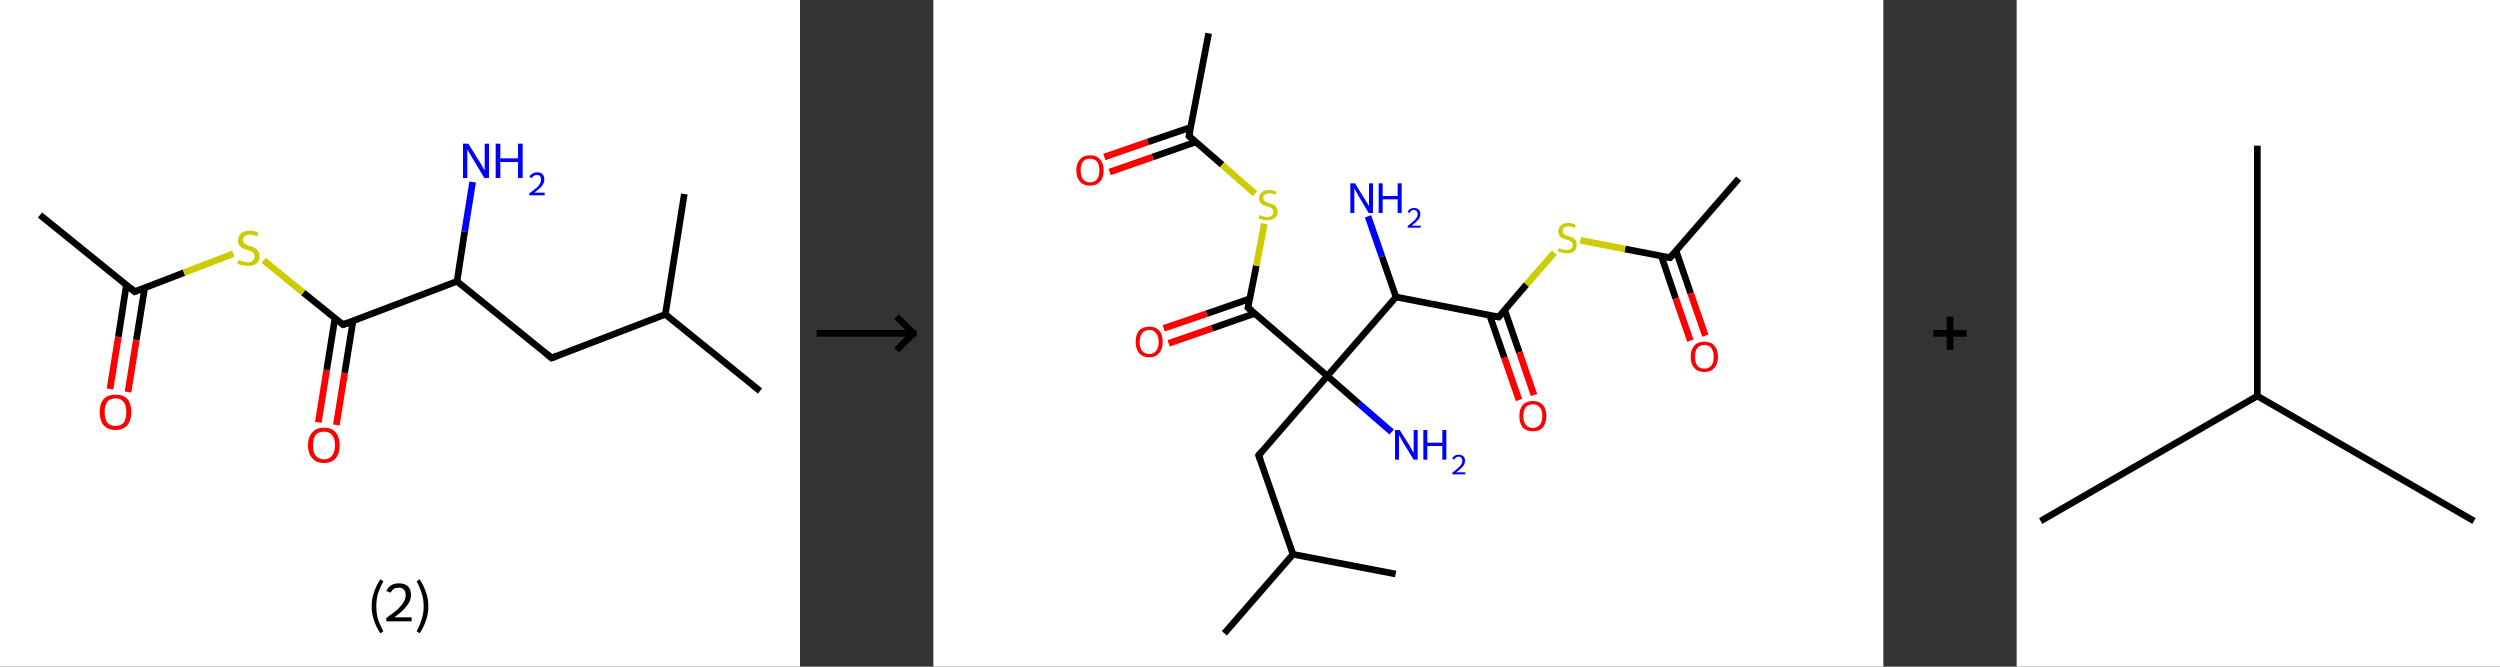 <?xml version='1.0' encoding='ASCII' standalone='yes'?>
<svg xmlns="http://www.w3.org/2000/svg" xmlns:xlink="http://www.w3.org/1999/xlink" version="1.1" width="750.0px" viewBox="0 0 750.0 200.0" height="200.0px">
  <rect x="0" y="0" width="750.0" height="200.0" fill="#333333" stroke="none"/>
  <g>
    <g transform="translate(0, 0) scale(1 1) "><!-- END OF HEADER -->
<rect style="opacity:1.0;fill:#FFFFFF;stroke:none" width="240.0" height="200.0" x="0.0" y="0.0"> </rect>
<path class="bond-0 atom-0 atom-1" d="M 12.0,64.5 L 40.4,87.5" style="fill:none;fill-rule:evenodd;stroke:#000000;stroke-width:2.0px;stroke-linecap:butt;stroke-linejoin:miter;stroke-opacity:1"/>
<path class="bond-1 atom-1 atom-2" d="M 37.9,85.5 L 35.5,101.1" style="fill:none;fill-rule:evenodd;stroke:#000000;stroke-width:2.0px;stroke-linecap:butt;stroke-linejoin:miter;stroke-opacity:1"/>
<path class="bond-1 atom-1 atom-2" d="M 35.5,101.1 L 33.0,116.7" style="fill:none;fill-rule:evenodd;stroke:#FF0000;stroke-width:2.0px;stroke-linecap:butt;stroke-linejoin:miter;stroke-opacity:1"/>
<path class="bond-1 atom-1 atom-2" d="M 43.4,86.4 L 40.9,102.0" style="fill:none;fill-rule:evenodd;stroke:#000000;stroke-width:2.0px;stroke-linecap:butt;stroke-linejoin:miter;stroke-opacity:1"/>
<path class="bond-1 atom-1 atom-2" d="M 40.9,102.0 L 38.4,117.6" style="fill:none;fill-rule:evenodd;stroke:#FF0000;stroke-width:2.0px;stroke-linecap:butt;stroke-linejoin:miter;stroke-opacity:1"/>
<path class="bond-2 atom-1 atom-3" d="M 40.4,87.5 L 55.2,81.8" style="fill:none;fill-rule:evenodd;stroke:#000000;stroke-width:2.0px;stroke-linecap:butt;stroke-linejoin:miter;stroke-opacity:1"/>
<path class="bond-2 atom-1 atom-3" d="M 55.2,81.8 L 70.0,76.1" style="fill:none;fill-rule:evenodd;stroke:#CCCC00;stroke-width:2.0px;stroke-linecap:butt;stroke-linejoin:miter;stroke-opacity:1"/>
<path class="bond-3 atom-3 atom-4" d="M 79.1,78.1 L 91.0,87.8" style="fill:none;fill-rule:evenodd;stroke:#CCCC00;stroke-width:2.0px;stroke-linecap:butt;stroke-linejoin:miter;stroke-opacity:1"/>
<path class="bond-3 atom-3 atom-4" d="M 91.0,87.8 L 102.9,97.4" style="fill:none;fill-rule:evenodd;stroke:#000000;stroke-width:2.0px;stroke-linecap:butt;stroke-linejoin:miter;stroke-opacity:1"/>
<path class="bond-4 atom-4 atom-5" d="M 100.5,95.4 L 98.0,111.0" style="fill:none;fill-rule:evenodd;stroke:#000000;stroke-width:2.0px;stroke-linecap:butt;stroke-linejoin:miter;stroke-opacity:1"/>
<path class="bond-4 atom-4 atom-5" d="M 98.0,111.0 L 95.5,126.7" style="fill:none;fill-rule:evenodd;stroke:#FF0000;stroke-width:2.0px;stroke-linecap:butt;stroke-linejoin:miter;stroke-opacity:1"/>
<path class="bond-4 atom-4 atom-5" d="M 105.9,96.3 L 103.4,111.9" style="fill:none;fill-rule:evenodd;stroke:#000000;stroke-width:2.0px;stroke-linecap:butt;stroke-linejoin:miter;stroke-opacity:1"/>
<path class="bond-4 atom-4 atom-5" d="M 103.4,111.9 L 100.9,127.5" style="fill:none;fill-rule:evenodd;stroke:#FF0000;stroke-width:2.0px;stroke-linecap:butt;stroke-linejoin:miter;stroke-opacity:1"/>
<path class="bond-5 atom-4 atom-6" d="M 102.9,97.4 L 137.1,84.4" style="fill:none;fill-rule:evenodd;stroke:#000000;stroke-width:2.0px;stroke-linecap:butt;stroke-linejoin:miter;stroke-opacity:1"/>
<path class="bond-6 atom-6 atom-7" d="M 137.1,84.4 L 139.4,69.5" style="fill:none;fill-rule:evenodd;stroke:#000000;stroke-width:2.0px;stroke-linecap:butt;stroke-linejoin:miter;stroke-opacity:1"/>
<path class="bond-6 atom-6 atom-7" d="M 139.4,69.5 L 141.8,54.6" style="fill:none;fill-rule:evenodd;stroke:#0000FF;stroke-width:2.0px;stroke-linecap:butt;stroke-linejoin:miter;stroke-opacity:1"/>
<path class="bond-7 atom-6 atom-8" d="M 137.1,84.4 L 165.5,107.4" style="fill:none;fill-rule:evenodd;stroke:#000000;stroke-width:2.0px;stroke-linecap:butt;stroke-linejoin:miter;stroke-opacity:1"/>
<path class="bond-8 atom-8 atom-9" d="M 165.5,107.4 L 199.6,94.3" style="fill:none;fill-rule:evenodd;stroke:#000000;stroke-width:2.0px;stroke-linecap:butt;stroke-linejoin:miter;stroke-opacity:1"/>
<path class="bond-9 atom-9 atom-10" d="M 199.6,94.3 L 228.0,117.3" style="fill:none;fill-rule:evenodd;stroke:#000000;stroke-width:2.0px;stroke-linecap:butt;stroke-linejoin:miter;stroke-opacity:1"/>
<path class="bond-10 atom-9 atom-11" d="M 199.6,94.3 L 205.3,58.2" style="fill:none;fill-rule:evenodd;stroke:#000000;stroke-width:2.0px;stroke-linecap:butt;stroke-linejoin:miter;stroke-opacity:1"/>
<path d="M 39.0,86.3 L 40.4,87.5 L 41.1,87.2" style="fill:none;stroke:#000000;stroke-width:2.0px;stroke-linecap:butt;stroke-linejoin:miter;stroke-opacity:1;"/>
<path d="M 102.3,96.9 L 102.9,97.4 L 104.6,96.8" style="fill:none;stroke:#000000;stroke-width:2.0px;stroke-linecap:butt;stroke-linejoin:miter;stroke-opacity:1;"/>
<path d="M 164.0,106.2 L 165.5,107.4 L 167.2,106.7" style="fill:none;stroke:#000000;stroke-width:2.0px;stroke-linecap:butt;stroke-linejoin:miter;stroke-opacity:1;"/>
<path class="atom-2" d="M 29.9 123.6 Q 29.9 121.1, 31.1 119.7 Q 32.4 118.4, 34.7 118.4 Q 37.0 118.4, 38.2 119.7 Q 39.4 121.1, 39.4 123.6 Q 39.4 126.1, 38.2 127.6 Q 36.9 129.0, 34.7 129.0 Q 32.4 129.0, 31.1 127.6 Q 29.9 126.1, 29.9 123.6 M 34.7 127.8 Q 36.2 127.8, 37.1 126.8 Q 37.9 125.7, 37.9 123.6 Q 37.9 121.6, 37.1 120.6 Q 36.2 119.5, 34.7 119.5 Q 33.1 119.5, 32.2 120.5 Q 31.4 121.6, 31.4 123.6 Q 31.4 125.7, 32.2 126.8 Q 33.1 127.8, 34.7 127.8 " fill="#FF0000"/>
<path class="atom-3" d="M 71.6 78.0 Q 71.7 78.0, 72.2 78.2 Q 72.7 78.4, 73.2 78.5 Q 73.8 78.7, 74.3 78.7 Q 75.3 78.7, 75.8 78.2 Q 76.4 77.7, 76.4 76.9 Q 76.4 76.3, 76.1 76.0 Q 75.8 75.6, 75.4 75.4 Q 75.0 75.2, 74.2 75.0 Q 73.3 74.7, 72.8 74.5 Q 72.2 74.2, 71.8 73.6 Q 71.4 73.1, 71.4 72.2 Q 71.4 70.9, 72.3 70.0 Q 73.2 69.2, 75.0 69.2 Q 76.2 69.2, 77.5 69.8 L 77.2 70.9 Q 75.9 70.4, 75.0 70.4 Q 74.0 70.4, 73.4 70.9 Q 72.9 71.3, 72.9 72.0 Q 72.9 72.5, 73.2 72.9 Q 73.5 73.2, 73.9 73.4 Q 74.3 73.6, 75.0 73.8 Q 75.9 74.1, 76.5 74.4 Q 77.0 74.7, 77.4 75.3 Q 77.9 75.9, 77.9 76.9 Q 77.9 78.3, 76.9 79.1 Q 75.9 79.8, 74.3 79.8 Q 73.4 79.8, 72.7 79.6 Q 72.0 79.5, 71.2 79.1 L 71.6 78.0 " fill="#CCCC00"/>
<path class="atom-5" d="M 92.4 133.6 Q 92.4 131.1, 93.7 129.7 Q 94.9 128.3, 97.2 128.3 Q 99.5 128.3, 100.7 129.7 Q 101.9 131.1, 101.9 133.6 Q 101.9 136.1, 100.7 137.5 Q 99.5 138.9, 97.2 138.9 Q 94.9 138.9, 93.7 137.5 Q 92.4 136.1, 92.4 133.6 M 97.2 137.8 Q 98.8 137.8, 99.6 136.7 Q 100.5 135.6, 100.5 133.6 Q 100.5 131.5, 99.6 130.5 Q 98.8 129.5, 97.2 129.5 Q 95.6 129.5, 94.7 130.5 Q 93.9 131.5, 93.9 133.6 Q 93.9 135.7, 94.7 136.7 Q 95.6 137.8, 97.2 137.8 " fill="#FF0000"/>
<path class="atom-7" d="M 140.5 43.1 L 143.9 48.6 Q 144.3 49.1, 144.8 50.1 Q 145.3 51.1, 145.4 51.1 L 145.4 43.1 L 146.7 43.1 L 146.7 53.4 L 145.3 53.4 L 141.7 47.4 Q 141.3 46.7, 140.8 45.9 Q 140.4 45.1, 140.2 44.9 L 140.2 53.4 L 138.9 53.4 L 138.9 43.1 L 140.5 43.1 " fill="#0000FF"/>
<path class="atom-7" d="M 148.7 43.1 L 150.1 43.1 L 150.1 47.5 L 155.4 47.5 L 155.4 43.1 L 156.8 43.1 L 156.8 53.4 L 155.4 53.4 L 155.4 48.6 L 150.1 48.6 L 150.1 53.4 L 148.7 53.4 L 148.7 43.1 " fill="#0000FF"/>
<path class="atom-7" d="M 158.8 53.1 Q 159.1 52.4, 159.7 52.1 Q 160.3 51.7, 161.1 51.7 Q 162.2 51.7, 162.7 52.2 Q 163.3 52.8, 163.3 53.8 Q 163.3 54.8, 162.6 55.8 Q 161.8 56.7, 160.3 57.8 L 163.4 57.8 L 163.4 58.6 L 158.8 58.6 L 158.8 58.0 Q 160.1 57.0, 160.9 56.4 Q 161.6 55.7, 162.0 55.1 Q 162.3 54.5, 162.3 53.9 Q 162.3 53.2, 162.0 52.8 Q 161.7 52.5, 161.1 52.5 Q 160.6 52.5, 160.2 52.7 Q 159.8 52.9, 159.6 53.4 L 158.8 53.1 " fill="#0000FF"/>
<path class="legend" d="M 111.5 181.9 Q 111.5 179.6, 112.2 177.7 Q 112.8 175.8, 114.1 173.8 L 115.0 174.4 Q 114.0 176.3, 113.4 178.0 Q 112.9 179.7, 112.9 181.9 Q 112.9 184.0, 113.4 185.8 Q 114.0 187.5, 115.0 189.4 L 114.1 190.0 Q 112.8 188.0, 112.2 186.1 Q 111.5 184.2, 111.5 181.9 " fill="#000000"/>
<path class="legend" d="M 115.9 177.3 Q 116.4 176.2, 117.3 175.6 Q 118.3 175.0, 119.7 175.0 Q 121.4 175.0, 122.4 175.9 Q 123.3 176.8, 123.3 178.5 Q 123.3 180.2, 122.1 181.7 Q 120.9 183.3, 118.3 185.2 L 123.5 185.2 L 123.5 186.4 L 115.9 186.4 L 115.9 185.4 Q 118.0 183.9, 119.3 182.8 Q 120.5 181.6, 121.1 180.6 Q 121.7 179.6, 121.7 178.6 Q 121.7 177.5, 121.2 176.9 Q 120.7 176.3, 119.7 176.3 Q 118.8 176.3, 118.2 176.6 Q 117.6 177.0, 117.2 177.8 L 115.9 177.3 " fill="#000000"/>
<path class="legend" d="M 128.5 181.9 Q 128.5 184.2, 127.8 186.1 Q 127.2 188.0, 125.9 190.0 L 125.0 189.4 Q 126.0 187.5, 126.5 185.8 Q 127.1 184.0, 127.1 181.9 Q 127.1 179.7, 126.5 178.0 Q 126.0 176.3, 125.0 174.4 L 125.9 173.8 Q 127.2 175.8, 127.8 177.7 Q 128.5 179.6, 128.5 181.9 " fill="#000000"/>
</g>
    <g transform="translate(240.0, 0) scale(1 1) "><line x1="5" y1="100" x2="35" y2="100" style="stroke:rgb(0,0,0);stroke-width:2"/>
  <line x1="34" y1="100" x2="29" y2="95" style="stroke:rgb(0,0,0);stroke-width:2"/>
  <line x1="34" y1="100" x2="29" y2="105" style="stroke:rgb(0,0,0);stroke-width:2"/>
</g>
    <g transform="translate(280.0, 0) scale(1 1) "><!-- END OF HEADER -->
<rect style="opacity:1.0;fill:#FFFFFF;stroke:none" width="285.0" height="200.0" x="0.0" y="0.0"> </rect>
<path class="bond-0 atom-0 atom-1" d="M 241.6,53.6 L 221.0,77.3" style="fill:none;fill-rule:evenodd;stroke:#000000;stroke-width:2.0px;stroke-linecap:butt;stroke-linejoin:miter;stroke-opacity:1"/>
<path class="bond-1 atom-1 atom-2" d="M 218.4,76.8 L 222.7,89.5" style="fill:none;fill-rule:evenodd;stroke:#000000;stroke-width:2.0px;stroke-linecap:butt;stroke-linejoin:miter;stroke-opacity:1"/>
<path class="bond-1 atom-1 atom-2" d="M 222.7,89.5 L 227.1,102.2" style="fill:none;fill-rule:evenodd;stroke:#FF0000;stroke-width:2.0px;stroke-linecap:butt;stroke-linejoin:miter;stroke-opacity:1"/>
<path class="bond-1 atom-1 atom-2" d="M 222.8,75.2 L 227.2,88.0" style="fill:none;fill-rule:evenodd;stroke:#000000;stroke-width:2.0px;stroke-linecap:butt;stroke-linejoin:miter;stroke-opacity:1"/>
<path class="bond-1 atom-1 atom-2" d="M 227.2,88.0 L 231.6,100.7" style="fill:none;fill-rule:evenodd;stroke:#FF0000;stroke-width:2.0px;stroke-linecap:butt;stroke-linejoin:miter;stroke-opacity:1"/>
<path class="bond-2 atom-1 atom-3" d="M 221.0,77.3 L 207.5,74.7" style="fill:none;fill-rule:evenodd;stroke:#000000;stroke-width:2.0px;stroke-linecap:butt;stroke-linejoin:miter;stroke-opacity:1"/>
<path class="bond-2 atom-1 atom-3" d="M 207.5,74.7 L 194.1,72.1" style="fill:none;fill-rule:evenodd;stroke:#CCCC00;stroke-width:2.0px;stroke-linecap:butt;stroke-linejoin:miter;stroke-opacity:1"/>
<path class="bond-3 atom-3 atom-4" d="M 186.3,75.8 L 177.9,85.4" style="fill:none;fill-rule:evenodd;stroke:#CCCC00;stroke-width:2.0px;stroke-linecap:butt;stroke-linejoin:miter;stroke-opacity:1"/>
<path class="bond-3 atom-3 atom-4" d="M 177.9,85.4 L 169.6,95.1" style="fill:none;fill-rule:evenodd;stroke:#000000;stroke-width:2.0px;stroke-linecap:butt;stroke-linejoin:miter;stroke-opacity:1"/>
<path class="bond-4 atom-4 atom-5" d="M 166.9,94.6 L 171.3,107.3" style="fill:none;fill-rule:evenodd;stroke:#000000;stroke-width:2.0px;stroke-linecap:butt;stroke-linejoin:miter;stroke-opacity:1"/>
<path class="bond-4 atom-4 atom-5" d="M 171.3,107.3 L 175.7,120.0" style="fill:none;fill-rule:evenodd;stroke:#FF0000;stroke-width:2.0px;stroke-linecap:butt;stroke-linejoin:miter;stroke-opacity:1"/>
<path class="bond-4 atom-4 atom-5" d="M 171.4,93.0 L 175.8,105.7" style="fill:none;fill-rule:evenodd;stroke:#000000;stroke-width:2.0px;stroke-linecap:butt;stroke-linejoin:miter;stroke-opacity:1"/>
<path class="bond-4 atom-4 atom-5" d="M 175.8,105.7 L 180.2,118.5" style="fill:none;fill-rule:evenodd;stroke:#FF0000;stroke-width:2.0px;stroke-linecap:butt;stroke-linejoin:miter;stroke-opacity:1"/>
<path class="bond-5 atom-4 atom-6" d="M 169.6,95.1 L 138.8,89.1" style="fill:none;fill-rule:evenodd;stroke:#000000;stroke-width:2.0px;stroke-linecap:butt;stroke-linejoin:miter;stroke-opacity:1"/>
<path class="bond-6 atom-6 atom-7" d="M 138.8,89.1 L 134.6,77.0" style="fill:none;fill-rule:evenodd;stroke:#000000;stroke-width:2.0px;stroke-linecap:butt;stroke-linejoin:miter;stroke-opacity:1"/>
<path class="bond-6 atom-6 atom-7" d="M 134.6,77.0 L 130.4,64.9" style="fill:none;fill-rule:evenodd;stroke:#0000FF;stroke-width:2.0px;stroke-linecap:butt;stroke-linejoin:miter;stroke-opacity:1"/>
<path class="bond-7 atom-6 atom-8" d="M 138.8,89.1 L 118.2,112.8" style="fill:none;fill-rule:evenodd;stroke:#000000;stroke-width:2.0px;stroke-linecap:butt;stroke-linejoin:miter;stroke-opacity:1"/>
<path class="bond-8 atom-8 atom-9" d="M 118.2,112.8 L 127.8,121.2" style="fill:none;fill-rule:evenodd;stroke:#000000;stroke-width:2.0px;stroke-linecap:butt;stroke-linejoin:miter;stroke-opacity:1"/>
<path class="bond-8 atom-8 atom-9" d="M 127.8,121.2 L 137.5,129.6" style="fill:none;fill-rule:evenodd;stroke:#0000FF;stroke-width:2.0px;stroke-linecap:butt;stroke-linejoin:miter;stroke-opacity:1"/>
<path class="bond-9 atom-8 atom-10" d="M 118.2,112.8 L 97.6,136.6" style="fill:none;fill-rule:evenodd;stroke:#000000;stroke-width:2.0px;stroke-linecap:butt;stroke-linejoin:miter;stroke-opacity:1"/>
<path class="bond-10 atom-10 atom-11" d="M 97.6,136.6 L 107.9,166.3" style="fill:none;fill-rule:evenodd;stroke:#000000;stroke-width:2.0px;stroke-linecap:butt;stroke-linejoin:miter;stroke-opacity:1"/>
<path class="bond-11 atom-11 atom-12" d="M 107.9,166.3 L 87.3,190.0" style="fill:none;fill-rule:evenodd;stroke:#000000;stroke-width:2.0px;stroke-linecap:butt;stroke-linejoin:miter;stroke-opacity:1"/>
<path class="bond-12 atom-11 atom-13" d="M 107.9,166.3 L 138.7,172.2" style="fill:none;fill-rule:evenodd;stroke:#000000;stroke-width:2.0px;stroke-linecap:butt;stroke-linejoin:miter;stroke-opacity:1"/>
<path class="bond-13 atom-8 atom-14" d="M 118.2,112.8 L 94.4,92.3" style="fill:none;fill-rule:evenodd;stroke:#000000;stroke-width:2.0px;stroke-linecap:butt;stroke-linejoin:miter;stroke-opacity:1"/>
<path class="bond-14 atom-14 atom-15" d="M 95.0,89.6 L 82.0,94.1" style="fill:none;fill-rule:evenodd;stroke:#000000;stroke-width:2.0px;stroke-linecap:butt;stroke-linejoin:miter;stroke-opacity:1"/>
<path class="bond-14 atom-14 atom-15" d="M 82.0,94.1 L 69.1,98.5" style="fill:none;fill-rule:evenodd;stroke:#FF0000;stroke-width:2.0px;stroke-linecap:butt;stroke-linejoin:miter;stroke-opacity:1"/>
<path class="bond-14 atom-14 atom-15" d="M 96.5,94.0 L 83.6,98.5" style="fill:none;fill-rule:evenodd;stroke:#000000;stroke-width:2.0px;stroke-linecap:butt;stroke-linejoin:miter;stroke-opacity:1"/>
<path class="bond-14 atom-14 atom-15" d="M 83.6,98.5 L 70.6,103.0" style="fill:none;fill-rule:evenodd;stroke:#FF0000;stroke-width:2.0px;stroke-linecap:butt;stroke-linejoin:miter;stroke-opacity:1"/>
<path class="bond-15 atom-14 atom-16" d="M 94.4,92.3 L 96.9,79.7" style="fill:none;fill-rule:evenodd;stroke:#000000;stroke-width:2.0px;stroke-linecap:butt;stroke-linejoin:miter;stroke-opacity:1"/>
<path class="bond-15 atom-14 atom-16" d="M 96.9,79.7 L 99.3,67.1" style="fill:none;fill-rule:evenodd;stroke:#CCCC00;stroke-width:2.0px;stroke-linecap:butt;stroke-linejoin:miter;stroke-opacity:1"/>
<path class="bond-16 atom-16 atom-17" d="M 96.5,58.1 L 86.6,49.4" style="fill:none;fill-rule:evenodd;stroke:#CCCC00;stroke-width:2.0px;stroke-linecap:butt;stroke-linejoin:miter;stroke-opacity:1"/>
<path class="bond-16 atom-16 atom-17" d="M 86.6,49.4 L 76.7,40.8" style="fill:none;fill-rule:evenodd;stroke:#000000;stroke-width:2.0px;stroke-linecap:butt;stroke-linejoin:miter;stroke-opacity:1"/>
<path class="bond-17 atom-17 atom-18" d="M 76.7,40.8 L 82.6,10.0" style="fill:none;fill-rule:evenodd;stroke:#000000;stroke-width:2.0px;stroke-linecap:butt;stroke-linejoin:miter;stroke-opacity:1"/>
<path class="bond-18 atom-17 atom-19" d="M 77.2,38.2 L 64.3,42.6" style="fill:none;fill-rule:evenodd;stroke:#000000;stroke-width:2.0px;stroke-linecap:butt;stroke-linejoin:miter;stroke-opacity:1"/>
<path class="bond-18 atom-17 atom-19" d="M 64.3,42.6 L 51.3,47.1" style="fill:none;fill-rule:evenodd;stroke:#FF0000;stroke-width:2.0px;stroke-linecap:butt;stroke-linejoin:miter;stroke-opacity:1"/>
<path class="bond-18 atom-17 atom-19" d="M 78.7,42.6 L 65.8,47.1" style="fill:none;fill-rule:evenodd;stroke:#000000;stroke-width:2.0px;stroke-linecap:butt;stroke-linejoin:miter;stroke-opacity:1"/>
<path class="bond-18 atom-17 atom-19" d="M 65.8,47.1 L 52.9,51.6" style="fill:none;fill-rule:evenodd;stroke:#FF0000;stroke-width:2.0px;stroke-linecap:butt;stroke-linejoin:miter;stroke-opacity:1"/>
<path d="M 222.1,76.1 L 221.0,77.3 L 220.3,77.2" style="fill:none;stroke:#000000;stroke-width:2.0px;stroke-linecap:butt;stroke-linejoin:miter;stroke-opacity:1;"/>
<path d="M 170.0,94.6 L 169.6,95.1 L 168.1,94.8" style="fill:none;stroke:#000000;stroke-width:2.0px;stroke-linecap:butt;stroke-linejoin:miter;stroke-opacity:1;"/>
<path d="M 98.6,135.4 L 97.6,136.6 L 98.1,138.1" style="fill:none;stroke:#000000;stroke-width:2.0px;stroke-linecap:butt;stroke-linejoin:miter;stroke-opacity:1;"/>
<path d="M 95.6,93.3 L 94.4,92.3 L 94.6,91.6" style="fill:none;stroke:#000000;stroke-width:2.0px;stroke-linecap:butt;stroke-linejoin:miter;stroke-opacity:1;"/>
<path d="M 77.2,41.3 L 76.7,40.8 L 77.0,39.3" style="fill:none;stroke:#000000;stroke-width:2.0px;stroke-linecap:butt;stroke-linejoin:miter;stroke-opacity:1;"/>
<path class="atom-2" d="M 227.2 107.0 Q 227.2 104.9, 228.3 103.7 Q 229.3 102.5, 231.3 102.5 Q 233.3 102.5, 234.3 103.7 Q 235.4 104.9, 235.4 107.0 Q 235.4 109.2, 234.3 110.4 Q 233.2 111.6, 231.3 111.6 Q 229.3 111.6, 228.3 110.4 Q 227.2 109.2, 227.2 107.0 M 231.3 110.6 Q 232.6 110.6, 233.4 109.7 Q 234.1 108.8, 234.1 107.0 Q 234.1 105.3, 233.4 104.4 Q 232.6 103.5, 231.3 103.5 Q 229.9 103.5, 229.2 104.4 Q 228.5 105.3, 228.5 107.0 Q 228.5 108.8, 229.2 109.7 Q 229.9 110.6, 231.3 110.6 " fill="#FF0000"/>
<path class="atom-3" d="M 187.7 74.4 Q 187.8 74.4, 188.2 74.6 Q 188.6 74.8, 189.0 74.9 Q 189.5 75.0, 190.0 75.0 Q 190.8 75.0, 191.3 74.6 Q 191.8 74.2, 191.8 73.5 Q 191.8 73.0, 191.5 72.7 Q 191.3 72.4, 190.9 72.2 Q 190.5 72.0, 189.9 71.9 Q 189.1 71.6, 188.6 71.4 Q 188.2 71.2, 187.8 70.7 Q 187.5 70.2, 187.5 69.4 Q 187.5 68.3, 188.3 67.6 Q 189.0 66.9, 190.5 66.9 Q 191.6 66.9, 192.7 67.4 L 192.5 68.4 Q 191.4 67.9, 190.6 67.9 Q 189.7 67.9, 189.2 68.3 Q 188.8 68.6, 188.8 69.3 Q 188.8 69.7, 189.0 70.0 Q 189.3 70.3, 189.6 70.5 Q 190.0 70.6, 190.6 70.8 Q 191.4 71.1, 191.9 71.3 Q 192.3 71.6, 192.7 72.1 Q 193.0 72.6, 193.0 73.5 Q 193.0 74.7, 192.2 75.4 Q 191.4 76.0, 190.0 76.0 Q 189.2 76.0, 188.6 75.8 Q 188.0 75.7, 187.3 75.4 L 187.7 74.4 " fill="#CCCC00"/>
<path class="atom-5" d="M 175.8 124.8 Q 175.8 122.7, 176.8 121.5 Q 177.9 120.3, 179.9 120.3 Q 181.8 120.3, 182.9 121.5 Q 183.9 122.7, 183.9 124.8 Q 183.9 126.9, 182.9 128.2 Q 181.8 129.4, 179.9 129.4 Q 177.9 129.4, 176.8 128.2 Q 175.8 127.0, 175.8 124.8 M 179.9 128.4 Q 181.2 128.4, 181.9 127.5 Q 182.7 126.6, 182.7 124.8 Q 182.7 123.0, 181.9 122.2 Q 181.2 121.3, 179.9 121.3 Q 178.5 121.3, 177.8 122.1 Q 177.0 123.0, 177.0 124.8 Q 177.0 126.6, 177.8 127.5 Q 178.5 128.4, 179.9 128.4 " fill="#FF0000"/>
<path class="atom-7" d="M 126.5 55.0 L 129.4 59.7 Q 129.7 60.2, 130.2 61.0 Q 130.7 61.8, 130.7 61.9 L 130.7 55.0 L 131.9 55.0 L 131.9 63.9 L 130.6 63.9 L 127.5 58.7 Q 127.2 58.1, 126.8 57.4 Q 126.4 56.7, 126.3 56.5 L 126.3 63.9 L 125.1 63.9 L 125.1 55.0 L 126.5 55.0 " fill="#0000FF"/>
<path class="atom-7" d="M 133.6 55.0 L 134.8 55.0 L 134.8 58.8 L 139.3 58.8 L 139.3 55.0 L 140.5 55.0 L 140.5 63.9 L 139.3 63.9 L 139.3 59.8 L 134.8 59.8 L 134.8 63.9 L 133.6 63.9 L 133.6 55.0 " fill="#0000FF"/>
<path class="atom-7" d="M 142.3 63.6 Q 142.5 63.0, 143.0 62.7 Q 143.5 62.4, 144.2 62.4 Q 145.1 62.4, 145.6 62.9 Q 146.1 63.3, 146.1 64.2 Q 146.1 65.1, 145.5 65.9 Q 144.8 66.7, 143.5 67.7 L 146.2 67.7 L 146.2 68.3 L 142.3 68.3 L 142.3 67.8 Q 143.3 67.0, 144.0 66.4 Q 144.7 65.8, 145.0 65.3 Q 145.3 64.8, 145.3 64.2 Q 145.3 63.7, 145.0 63.4 Q 144.7 63.0, 144.2 63.0 Q 143.8 63.0, 143.4 63.2 Q 143.1 63.4, 142.9 63.9 L 142.3 63.6 " fill="#0000FF"/>
<path class="atom-9" d="M 139.9 129.0 L 142.9 133.7 Q 143.1 134.2, 143.6 135.0 Q 144.1 135.8, 144.1 135.9 L 144.1 129.0 L 145.3 129.0 L 145.3 137.9 L 144.1 137.9 L 140.9 132.7 Q 140.6 132.1, 140.2 131.4 Q 139.8 130.7, 139.7 130.5 L 139.7 137.9 L 138.5 137.9 L 138.5 129.0 L 139.9 129.0 " fill="#0000FF"/>
<path class="atom-9" d="M 147.0 129.0 L 148.2 129.0 L 148.2 132.8 L 152.7 132.8 L 152.7 129.0 L 153.9 129.0 L 153.9 137.9 L 152.7 137.9 L 152.7 133.8 L 148.2 133.8 L 148.2 137.9 L 147.0 137.9 L 147.0 129.0 " fill="#0000FF"/>
<path class="atom-9" d="M 155.7 137.6 Q 155.9 137.0, 156.4 136.7 Q 156.9 136.4, 157.6 136.4 Q 158.5 136.4, 159.0 136.9 Q 159.5 137.3, 159.5 138.2 Q 159.5 139.1, 158.9 139.9 Q 158.2 140.7, 156.9 141.7 L 159.6 141.7 L 159.6 142.3 L 155.7 142.3 L 155.7 141.8 Q 156.8 141.0, 157.4 140.4 Q 158.1 139.8, 158.4 139.3 Q 158.7 138.8, 158.7 138.2 Q 158.7 137.7, 158.4 137.4 Q 158.1 137.0, 157.6 137.0 Q 157.2 137.0, 156.9 137.2 Q 156.5 137.4, 156.3 137.9 L 155.7 137.6 " fill="#0000FF"/>
<path class="atom-15" d="M 60.7 102.6 Q 60.7 100.4, 61.7 99.2 Q 62.8 98.0, 64.8 98.0 Q 66.7 98.0, 67.8 99.2 Q 68.8 100.4, 68.8 102.6 Q 68.8 104.7, 67.8 105.9 Q 66.7 107.2, 64.8 107.2 Q 62.8 107.2, 61.7 105.9 Q 60.7 104.7, 60.7 102.6 M 64.8 106.2 Q 66.1 106.2, 66.8 105.3 Q 67.6 104.3, 67.6 102.6 Q 67.6 100.8, 66.8 99.9 Q 66.1 99.0, 64.8 99.0 Q 63.4 99.0, 62.7 99.9 Q 61.9 100.8, 61.9 102.6 Q 61.9 104.4, 62.7 105.3 Q 63.4 106.2, 64.8 106.2 " fill="#FF0000"/>
<path class="atom-16" d="M 97.9 64.5 Q 98.0 64.5, 98.4 64.7 Q 98.8 64.9, 99.3 65.0 Q 99.7 65.1, 100.2 65.1 Q 101.0 65.1, 101.5 64.7 Q 102.0 64.3, 102.0 63.5 Q 102.0 63.1, 101.8 62.8 Q 101.5 62.5, 101.1 62.3 Q 100.8 62.1, 100.1 61.9 Q 99.3 61.7, 98.9 61.5 Q 98.4 61.2, 98.1 60.8 Q 97.7 60.3, 97.7 59.5 Q 97.7 58.4, 98.5 57.7 Q 99.3 57.0, 100.8 57.0 Q 101.8 57.0, 103.0 57.5 L 102.7 58.4 Q 101.6 58.0, 100.8 58.0 Q 99.9 58.0, 99.5 58.4 Q 99.0 58.7, 99.0 59.3 Q 99.0 59.8, 99.2 60.1 Q 99.5 60.4, 99.8 60.6 Q 100.2 60.7, 100.8 60.9 Q 101.6 61.2, 102.1 61.4 Q 102.6 61.7, 102.9 62.2 Q 103.3 62.7, 103.3 63.5 Q 103.3 64.8, 102.4 65.4 Q 101.6 66.1, 100.2 66.1 Q 99.4 66.1, 98.8 65.9 Q 98.3 65.8, 97.5 65.5 L 97.9 64.5 " fill="#CCCC00"/>
<path class="atom-19" d="M 42.9 51.1 Q 42.9 49.0, 44.0 47.8 Q 45.0 46.6, 47.0 46.6 Q 49.0 46.6, 50.0 47.8 Q 51.1 49.0, 51.1 51.1 Q 51.1 53.3, 50.0 54.5 Q 48.9 55.7, 47.0 55.7 Q 45.0 55.7, 44.0 54.5 Q 42.9 53.3, 42.9 51.1 M 47.0 54.7 Q 48.3 54.7, 49.1 53.8 Q 49.8 52.9, 49.8 51.1 Q 49.8 49.4, 49.1 48.5 Q 48.3 47.6, 47.0 47.6 Q 45.6 47.6, 44.9 48.5 Q 44.2 49.4, 44.2 51.1 Q 44.2 52.9, 44.9 53.8 Q 45.6 54.7, 47.0 54.7 " fill="#FF0000"/>
</g>
    <g transform="translate(565.0, 0) scale(1 1) "><line x1="15" y1="100" x2="25" y2="100" style="stroke:rgb(0,0,0);stroke-width:2"/>
  <line x1="20" y1="95" x2="20" y2="105" style="stroke:rgb(0,0,0);stroke-width:2"/>
</g>
    <g transform="translate(605.0, 0) scale(1 1) "><!-- END OF HEADER -->
<rect style="opacity:1.0;fill:#FFFFFF;stroke:none" width="145.0" height="200.0" x="0.0" y="0.0"> </rect>
<path class="bond-0 atom-0 atom-1" d="M 7.2,156.3 L 72.2,118.8" style="fill:none;fill-rule:evenodd;stroke:#000000;stroke-width:2.0px;stroke-linecap:butt;stroke-linejoin:miter;stroke-opacity:1"/>
<path class="bond-1 atom-1 atom-2" d="M 72.2,118.8 L 137.2,156.3" style="fill:none;fill-rule:evenodd;stroke:#000000;stroke-width:2.0px;stroke-linecap:butt;stroke-linejoin:miter;stroke-opacity:1"/>
<path class="bond-2 atom-1 atom-3" d="M 72.2,118.8 L 72.2,43.7" style="fill:none;fill-rule:evenodd;stroke:#000000;stroke-width:2.0px;stroke-linecap:butt;stroke-linejoin:miter;stroke-opacity:1"/>
</g>
  </g>
</svg>
